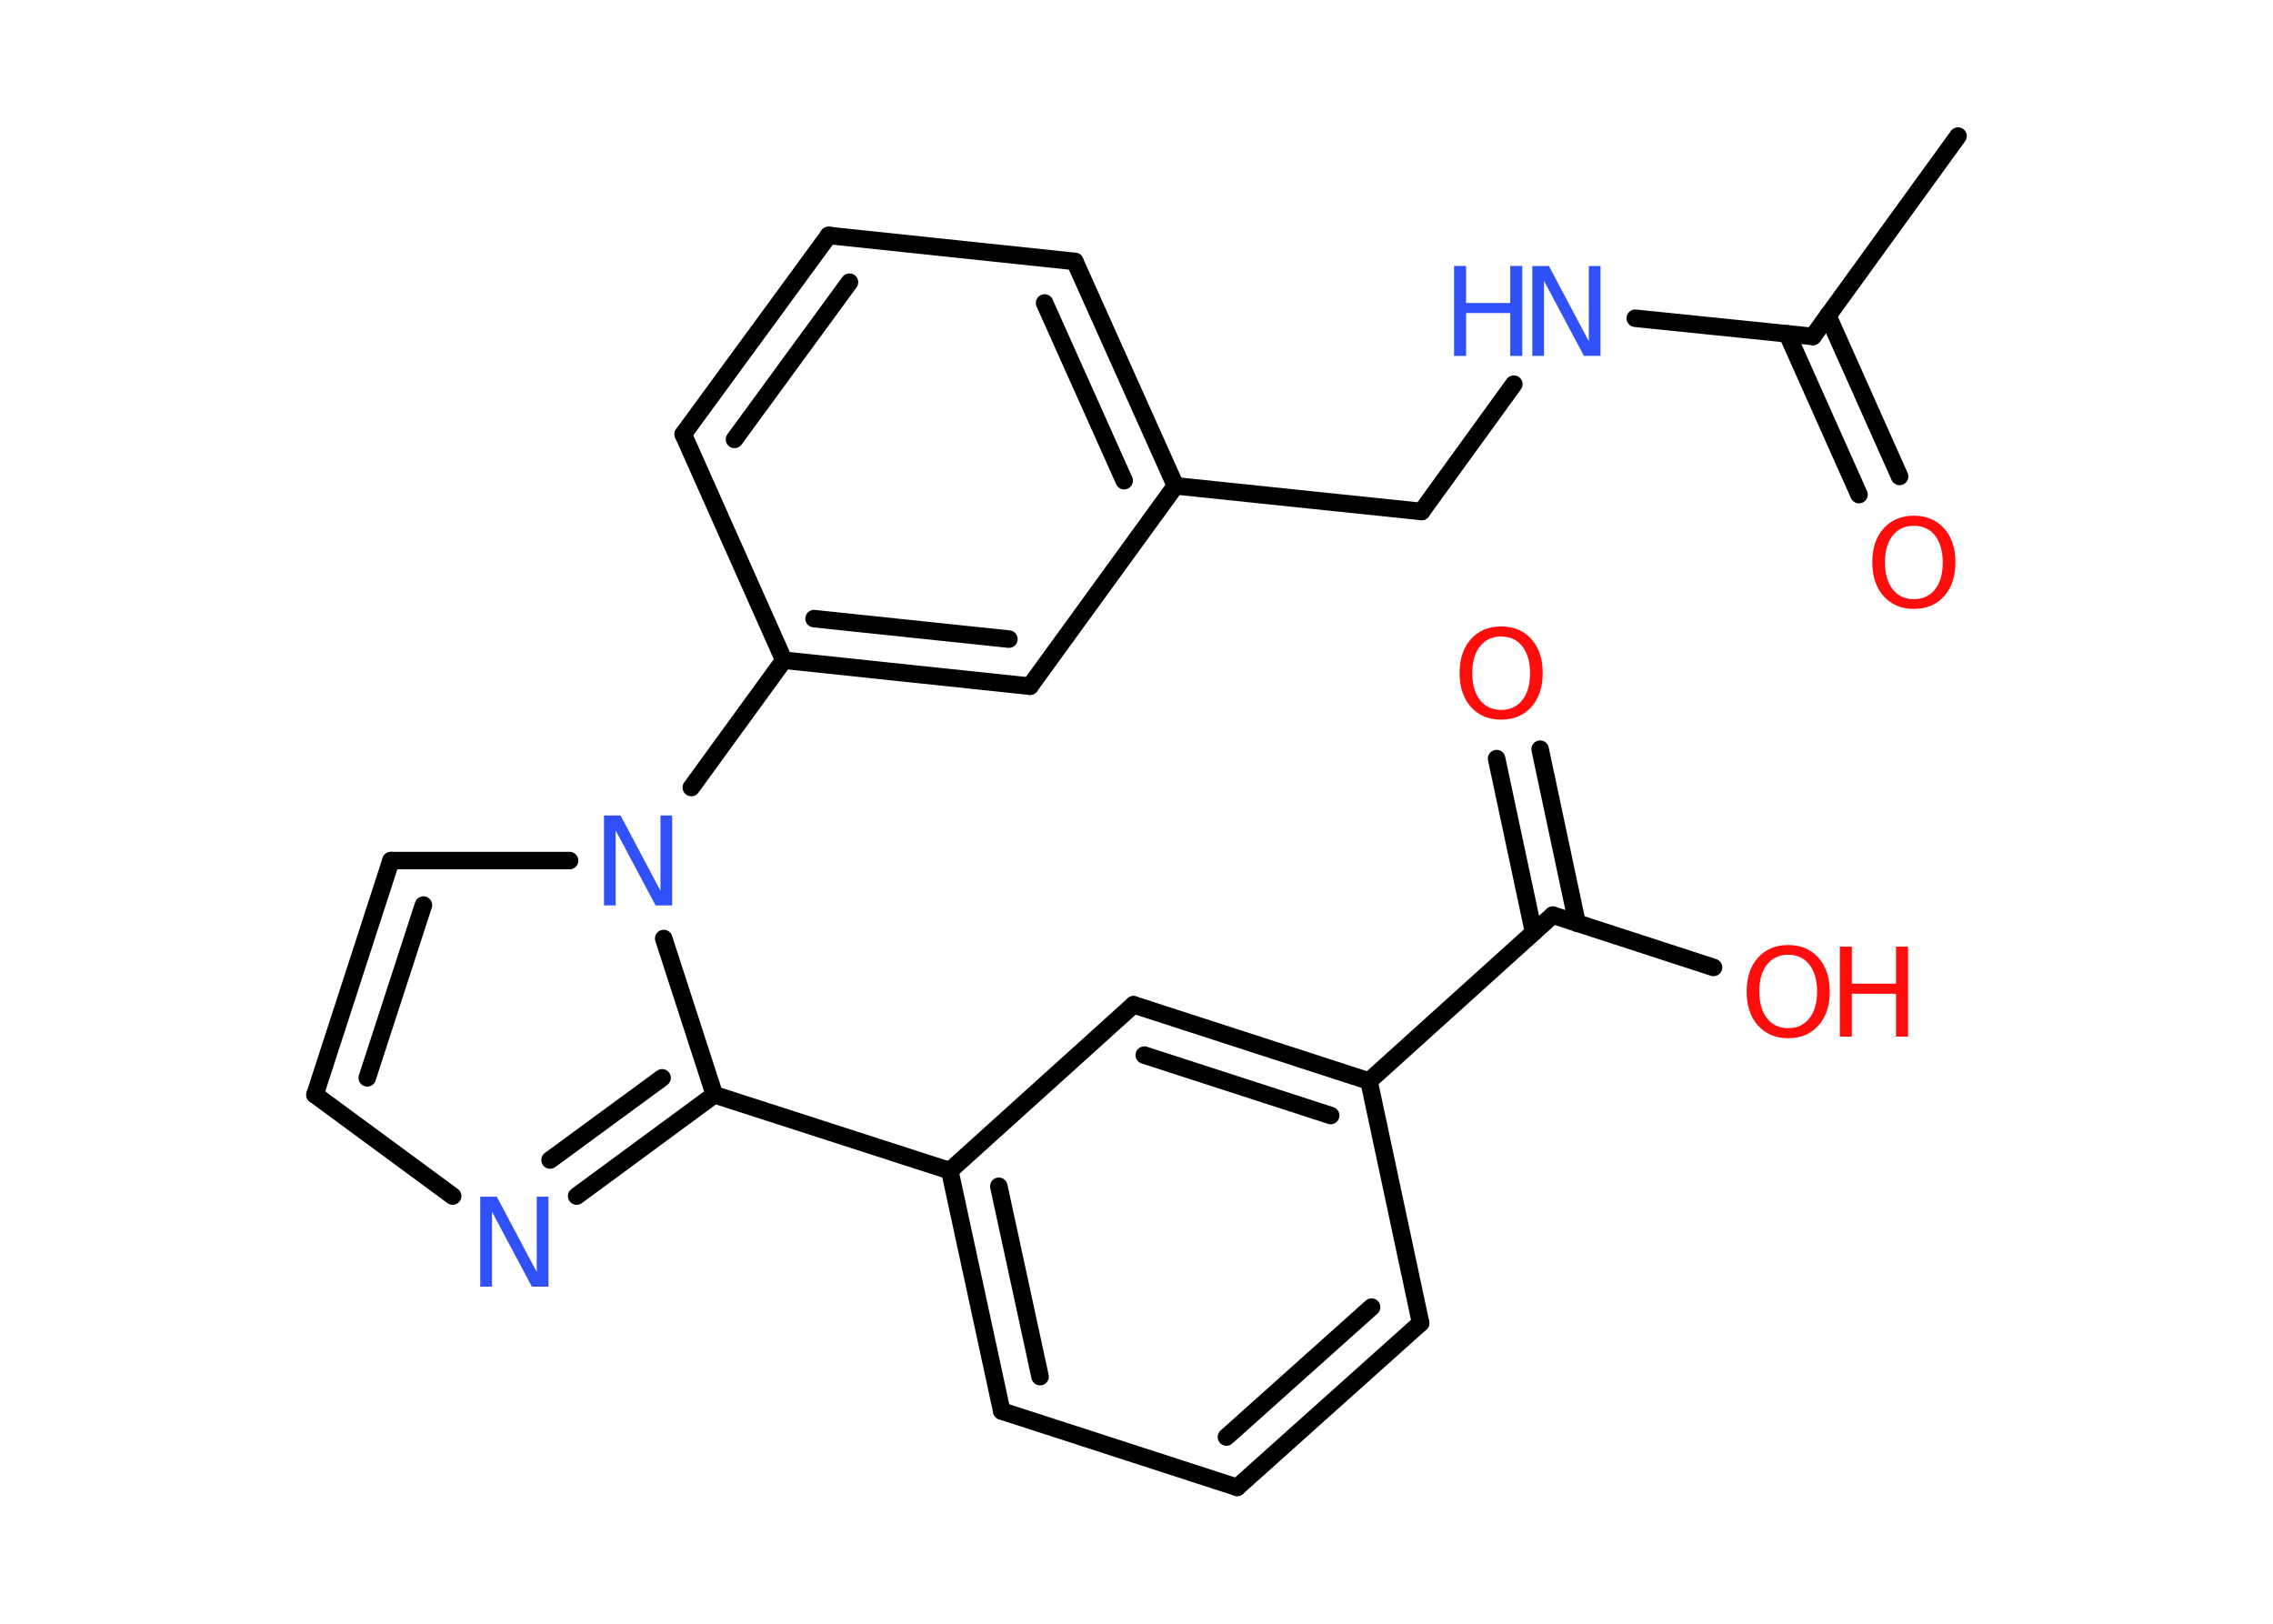 <?xml version='1.0' encoding='UTF-8'?>
<!DOCTYPE svg PUBLIC "-//W3C//DTD SVG 1.1//EN" "http://www.w3.org/Graphics/SVG/1.1/DTD/svg11.dtd">
<svg version='1.2' xmlns='http://www.w3.org/2000/svg' xmlns:xlink='http://www.w3.org/1999/xlink' width='70.0mm' height='50.0mm' viewBox='0 0 70.0 50.0'>
  <desc>Generated by the Chemistry Development Kit (http://github.com/cdk)</desc>
  <g stroke-linecap='round' stroke-linejoin='round' stroke='#000000' stroke-width='.54' fill='#FF0D0D'>
    <rect x='.0' y='.0' width='70.0' height='50.0' fill='#FFFFFF' stroke='none'/>
    <g id='mol1' class='mol'>
      <line id='mol1bnd1' class='bond' x1='60.3' y1='4.19' x2='55.83' y2='10.36'/>
      <g id='mol1bnd2' class='bond'>
        <line x1='56.29' y1='9.72' x2='58.5' y2='14.67'/>
        <line x1='55.04' y1='10.28' x2='57.25' y2='15.23'/>
      </g>
      <line id='mol1bnd3' class='bond' x1='55.83' y1='10.36' x2='50.36' y2='9.8'/>
      <line id='mol1bnd4' class='bond' x1='46.62' y1='11.83' x2='43.78' y2='15.75'/>
      <line id='mol1bnd5' class='bond' x1='43.78' y1='15.75' x2='36.2' y2='14.96'/>
      <g id='mol1bnd6' class='bond'>
        <line x1='36.2' y1='14.96' x2='33.1' y2='8.05'/>
        <line x1='34.62' y1='14.8' x2='32.17' y2='9.33'/>
      </g>
      <line id='mol1bnd7' class='bond' x1='33.1' y1='8.05' x2='25.52' y2='7.25'/>
      <g id='mol1bnd8' class='bond'>
        <line x1='25.52' y1='7.25' x2='21.04' y2='13.37'/>
        <line x1='26.16' y1='8.69' x2='22.62' y2='13.53'/>
      </g>
      <line id='mol1bnd9' class='bond' x1='21.04' y1='13.37' x2='24.14' y2='20.33'/>
      <line id='mol1bnd10' class='bond' x1='24.14' y1='20.33' x2='21.29' y2='24.25'/>
      <line id='mol1bnd11' class='bond' x1='17.54' y1='26.5' x2='12.04' y2='26.5'/>
      <g id='mol1bnd12' class='bond'>
        <line x1='12.04' y1='26.5' x2='9.7' y2='33.71'/>
        <line x1='13.04' y1='27.87' x2='11.31' y2='33.19'/>
      </g>
      <line id='mol1bnd13' class='bond' x1='9.7' y1='33.71' x2='13.94' y2='36.83'/>
      <g id='mol1bnd14' class='bond'>
        <line x1='17.76' y1='36.83' x2='22.0' y2='33.71'/>
        <line x1='16.94' y1='35.72' x2='20.39' y2='33.19'/>
      </g>
      <line id='mol1bnd15' class='bond' x1='20.44' y1='28.9' x2='22.0' y2='33.71'/>
      <line id='mol1bnd16' class='bond' x1='22.0' y1='33.71' x2='29.25' y2='36.05'/>
      <g id='mol1bnd17' class='bond'>
        <line x1='29.25' y1='36.05' x2='30.85' y2='43.45'/>
        <line x1='30.76' y1='36.53' x2='32.03' y2='42.39'/>
      </g>
      <line id='mol1bnd18' class='bond' x1='30.85' y1='43.45' x2='38.1' y2='45.8'/>
      <g id='mol1bnd19' class='bond'>
        <line x1='38.1' y1='45.8' x2='43.75' y2='40.74'/>
        <line x1='37.77' y1='44.25' x2='42.24' y2='40.25'/>
      </g>
      <line id='mol1bnd20' class='bond' x1='43.75' y1='40.74' x2='42.16' y2='33.29'/>
      <line id='mol1bnd21' class='bond' x1='42.16' y1='33.29' x2='47.82' y2='28.18'/>
      <g id='mol1bnd22' class='bond'>
        <line x1='47.23' y1='28.71' x2='46.09' y2='23.36'/>
        <line x1='48.57' y1='28.43' x2='47.43' y2='23.07'/>
      </g>
      <line id='mol1bnd23' class='bond' x1='47.82' y1='28.18' x2='52.77' y2='29.79'/>
      <g id='mol1bnd24' class='bond'>
        <line x1='42.16' y1='33.29' x2='34.91' y2='30.94'/>
        <line x1='40.98' y1='34.35' x2='35.24' y2='32.49'/>
      </g>
      <line id='mol1bnd25' class='bond' x1='29.25' y1='36.05' x2='34.91' y2='30.94'/>
      <g id='mol1bnd26' class='bond'>
        <line x1='24.14' y1='20.33' x2='31.72' y2='21.13'/>
        <line x1='25.07' y1='19.05' x2='31.07' y2='19.68'/>
      </g>
      <line id='mol1bnd27' class='bond' x1='36.2' y1='14.96' x2='31.72' y2='21.13'/>
      <path id='mol1atm3' class='atom' d='M58.94 16.19q-.41 .0 -.65 .3q-.24 .3 -.24 .83q.0 .52 .24 .83q.24 .3 .65 .3q.41 .0 .65 -.3q.24 -.3 .24 -.83q.0 -.52 -.24 -.83q-.24 -.3 -.65 -.3zM58.94 15.88q.58 .0 .93 .39q.35 .39 .35 1.04q.0 .66 -.35 1.05q-.35 .39 -.93 .39q-.58 .0 -.93 -.39q-.35 -.39 -.35 -1.05q.0 -.65 .35 -1.04q.35 -.39 .93 -.39z' stroke='none'/>
      <g id='mol1atm4' class='atom'>
        <path d='M47.2 8.19h.5l1.23 2.32v-2.32h.36v2.77h-.51l-1.23 -2.31v2.31h-.36v-2.77z' stroke='none' fill='#3050F8'/>
        <path d='M44.78 8.19h.37v1.14h1.36v-1.14h.37v2.77h-.37v-1.32h-1.36v1.32h-.37v-2.77z' stroke='none' fill='#3050F8'/>
      </g>
      <path id='mol1atm11' class='atom' d='M18.61 25.11h.5l1.23 2.32v-2.32h.36v2.77h-.51l-1.23 -2.31v2.31h-.36v-2.77z' stroke='none' fill='#3050F8'/>
      <path id='mol1atm14' class='atom' d='M14.8 36.85h.5l1.23 2.32v-2.32h.36v2.77h-.51l-1.23 -2.31v2.31h-.36v-2.77z' stroke='none' fill='#3050F8'/>
      <path id='mol1atm22' class='atom' d='M46.23 19.6q-.41 .0 -.65 .3q-.24 .3 -.24 .83q.0 .52 .24 .83q.24 .3 .65 .3q.41 .0 .65 -.3q.24 -.3 .24 -.83q.0 -.52 -.24 -.83q-.24 -.3 -.65 -.3zM46.23 19.29q.58 .0 .93 .39q.35 .39 .35 1.04q.0 .66 -.35 1.05q-.35 .39 -.93 .39q-.58 .0 -.93 -.39q-.35 -.39 -.35 -1.05q.0 -.65 .35 -1.04q.35 -.39 .93 -.39z' stroke='none'/>
      <g id='mol1atm23' class='atom'>
        <path d='M55.07 29.4q-.41 .0 -.65 .3q-.24 .3 -.24 .83q.0 .52 .24 .83q.24 .3 .65 .3q.41 .0 .65 -.3q.24 -.3 .24 -.83q.0 -.52 -.24 -.83q-.24 -.3 -.65 -.3zM55.07 29.1q.58 .0 .93 .39q.35 .39 .35 1.04q.0 .66 -.35 1.05q-.35 .39 -.93 .39q-.58 .0 -.93 -.39q-.35 -.39 -.35 -1.05q.0 -.65 .35 -1.04q.35 -.39 .93 -.39z' stroke='none'/>
        <path d='M56.66 29.15h.37v1.14h1.36v-1.14h.37v2.77h-.37v-1.32h-1.36v1.32h-.37v-2.77z' stroke='none'/>
      </g>
    </g>
  </g>
</svg>
